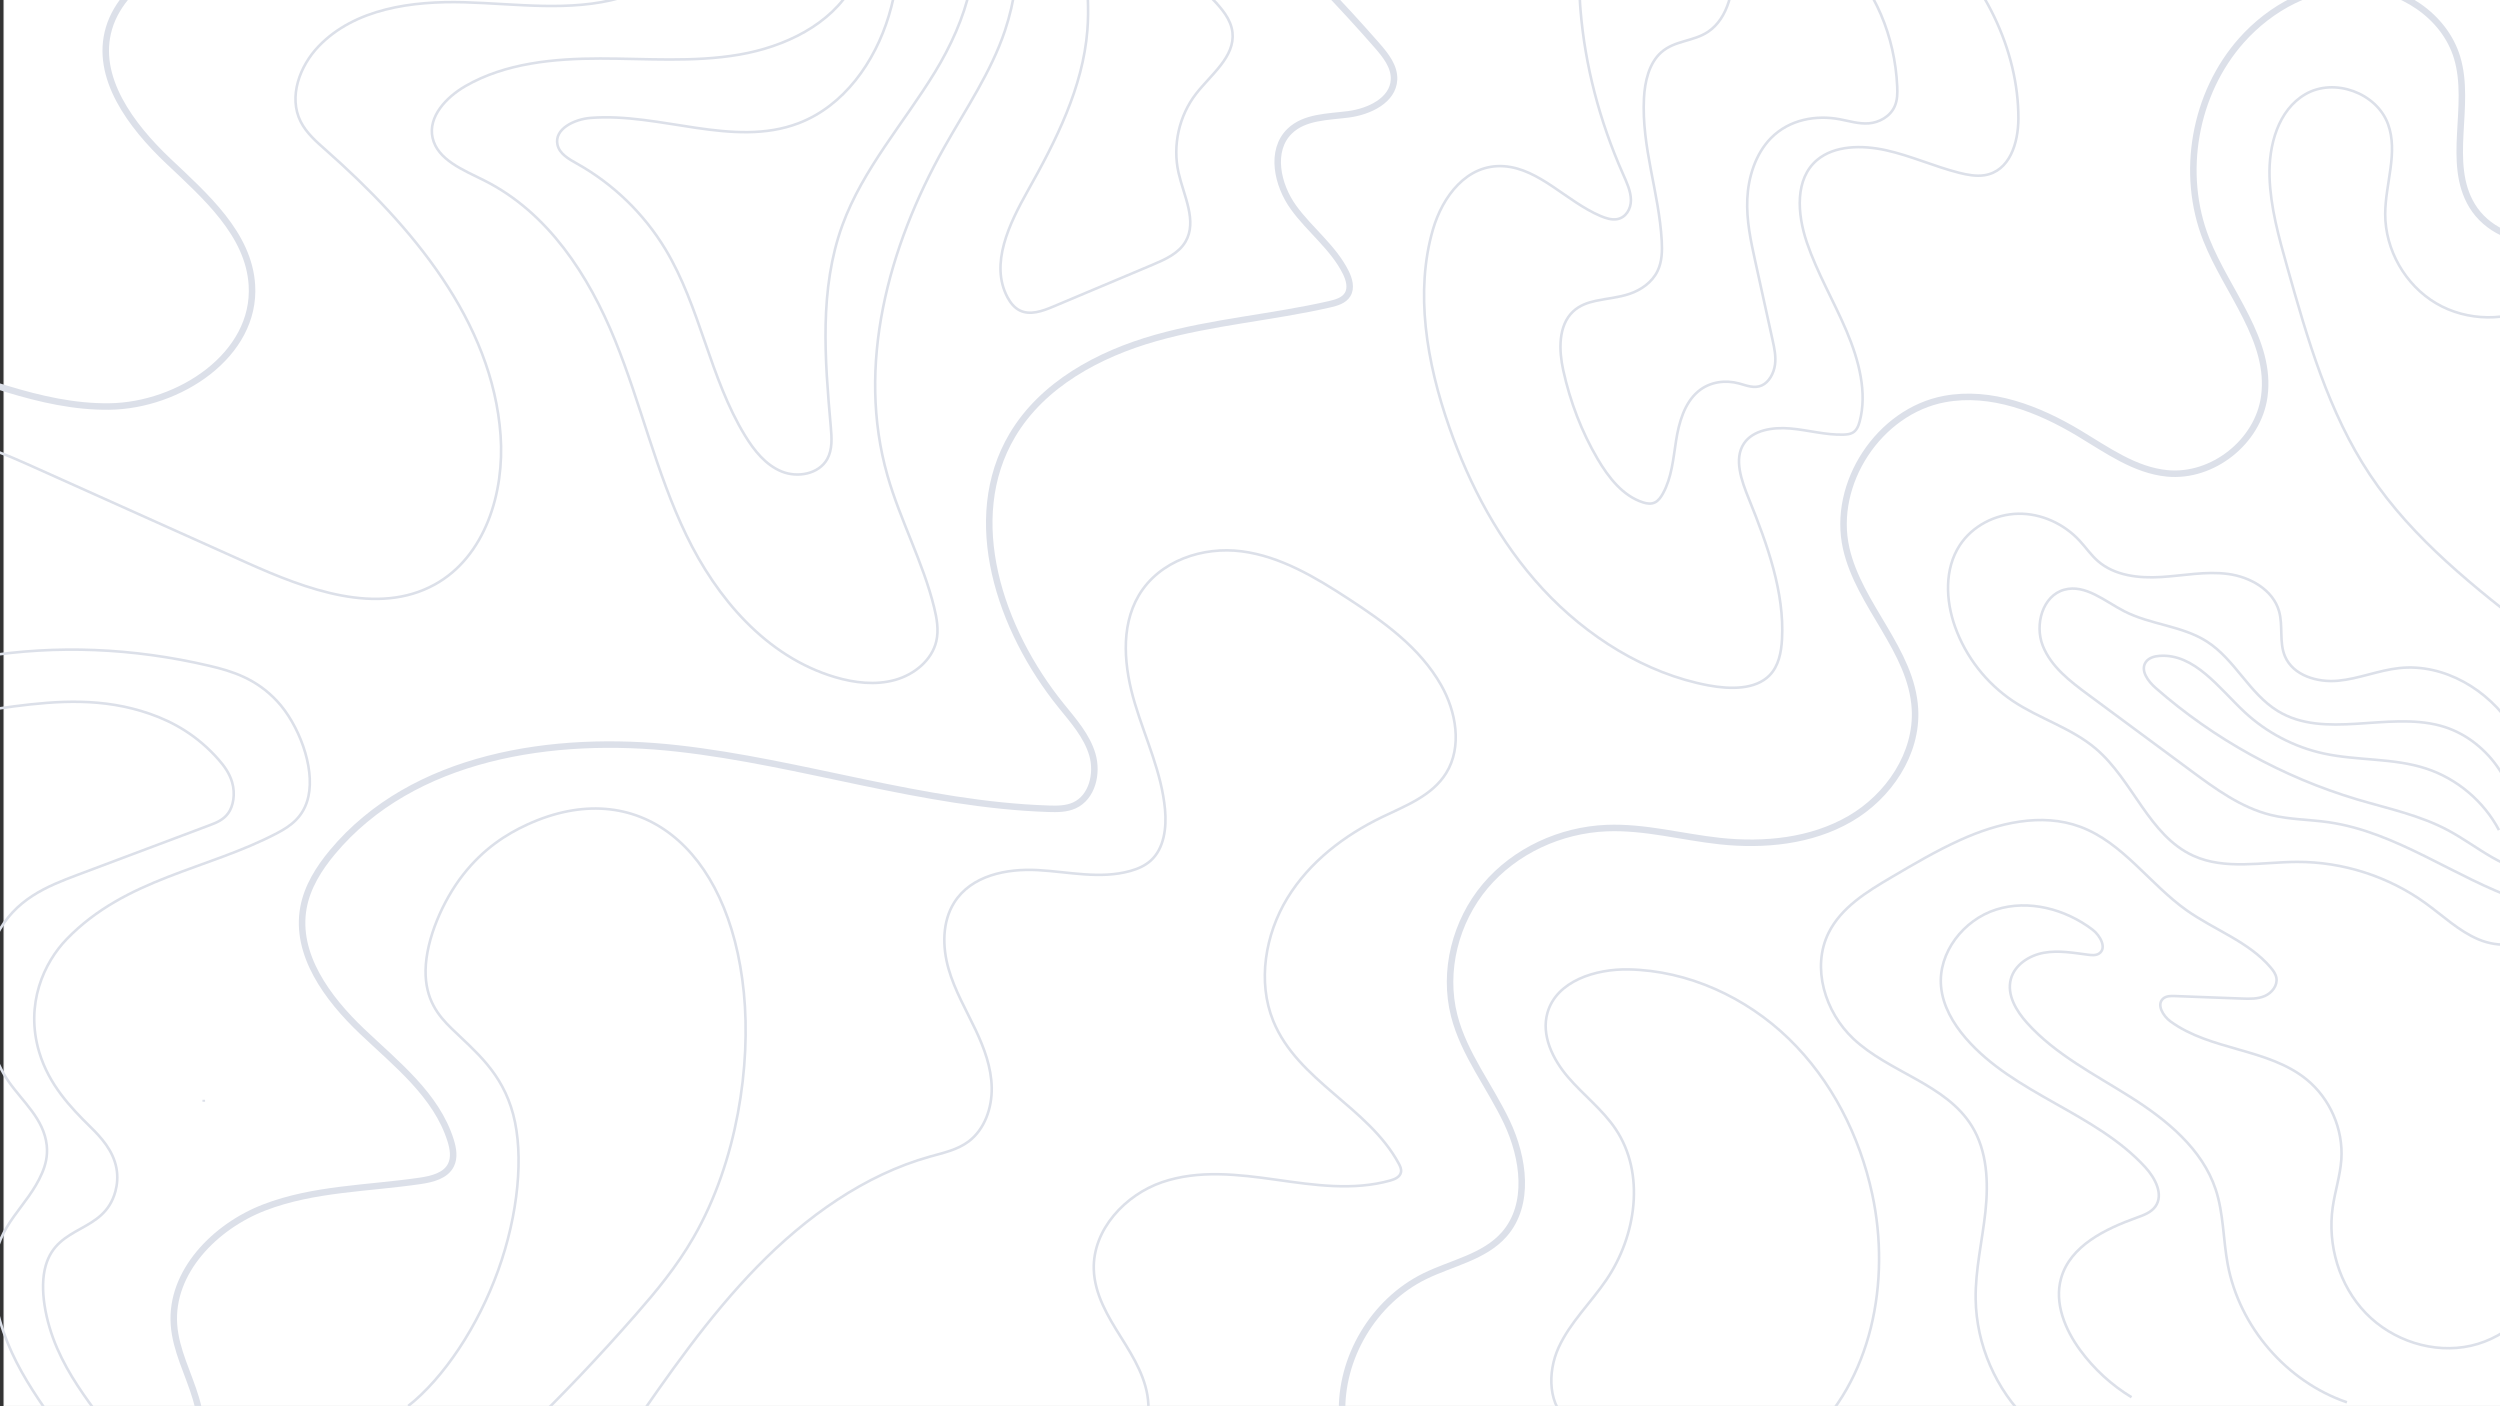<?xml version="1.0" encoding="UTF-8"?><svg id="Layer_1" xmlns="http://www.w3.org/2000/svg" width="1920" height="1080" viewBox="0 0 1920 1080"><rect x="0" y="0" width="1920" height="1080" fill="#333333" stroke="none"/><defs><style>.cls-1{stroke-width:5px;}.cls-1,.cls-2,.cls-3{stroke-miterlimit:10;}.cls-1,.cls-3{fill:none;stroke:#DCE0E9;}.cls-2{fill:#fff;stroke:#fff;}.cls-3{stroke-width:2px;}</style></defs><rect class="cls-2" x="3.225" y="-.312" width="1920" height="1080" transform="translate(1926.449 1079.376) rotate(180)"/><g><path class="cls-1" d="m1996.391,143.71c-5.278,20.255-23.426,36.522-44.135,39.562-20.709,3.04-42.767-7.326-53.643-25.209-20.071-33.002-.425-76.835-11.557-113.822-9.715-32.278-43.317-54.102-77.013-55.018-33.696-.916-66.2,16.579-88.584,41.783-36.186,40.744-47.062,102.275-27.034,152.955,16.015,40.525,50.447,77.477,44.536,120.649-4.745,34.657-39.668,62.297-74.489,58.954-25.002-2.4-46.388-18.022-67.934-30.929-31.109-18.636-67.461-32.786-103.116-26.169-50.281,9.331-86.837,64.877-75.519,114.748,9.977,43.959,50.245,78.303,52.79,123.308,1.942,34.346-20.196,67.117-49.97,84.349-29.774,17.232-65.829,20.769-100.031,17.072-28.982-3.133-57.617-11.148-86.744-9.967-35.438,1.437-70.433,17.419-93.278,44.549-22.845,27.13-32.622,65.277-23.808,99.631,7.568,29.498,27.384,54.126,40.422,81.647,13.039,27.521,18.067,63.281-2.02,86.171-15.312,17.448-40.205,21.932-61.047,32.155-39.212,19.234-65.162,62.754-63.441,106.395"/><path class="cls-3" d="m1949.977,233.897c-24.079,13.417-55.258,13.043-79.008-.948-23.75-13.991-39.191-41.08-39.128-68.645.053-23.225,10.138-47.177,2.163-68.99-8.795-24.055-41.249-35.819-63.414-22.985-20.954,12.132-28.308,39.18-27.58,63.381.709,23.57,7.151,46.545,13.547,69.241,15.603,55.361,31.667,111.744,63.534,159.627,33.09,49.719,81.165,87.207,128.379,123.782"/><path class="cls-3" d="m1947.503,658.852c4.949-34.209.686-70.752-17.801-99.958-18.487-29.206-52.729-49.504-87.095-45.81-15.915,1.711-31.036,8.232-46.974,9.72s-34.485-3.999-40.76-18.724c-4.592-10.776-1.359-23.397-4.554-34.666-4.678-16.5-22.238-26.372-39.24-28.617s-34.165,1.306-51.283,2.351-35.691-.958-48.611-12.236c-5.314-4.638-9.323-10.563-14.121-15.732-12.023-12.954-29.478-20.985-47.148-20.638-17.67.347-35.178,9.412-44.826,24.22-11.847,18.185-10.877,42.277-3.564,62.712,8.233,23.007,24.006,43.247,44.306,56.85,20.366,13.648,44.939,20.709,63.641,36.562,28.607,24.249,40.853,66.788,74.985,82.325,24.459,11.133,52.801,4.823,79.674,4.724,35.136-.129,70.224,11.149,98.705,31.725,13.333,9.632,25.47,21.36,40.616,27.774,15.146,6.414,34.938,5.956,45.623-6.549"/><path class="cls-3" d="m1932.842,639.546c2.498-36.444-23.524-72.83-58.819-82.246-40.903-10.912-88.726,10.843-124.799-11.313-21.666-13.308-32.813-39.416-54.189-53.185-19.03-12.258-43.399-12.986-63.535-23.325-14.956-7.679-29.905-21.001-46.126-16.581-16.718,4.555-22.873,26.851-16.541,42.98,6.332,16.13,20.927,27.283,34.855,37.591,26.395,19.533,52.79,39.067,79.185,58.6,18.844,13.945,38.344,28.207,61.103,33.827,14.477,3.575,29.588,3.461,44.348,5.585,52.491,7.554,96.681,42.442,146.79,59.805"/><path class="cls-3" d="m1919.218,637.522c-11.676-22.183-32.234-39.528-56.066-47.303-25.231-8.231-52.7-5.885-78.63-11.543-22.572-4.925-43.764-16.029-60.662-31.784-19.739-18.404-38.354-45.043-65.278-43.186-4.014.277-8.349,1.479-10.62,4.8-4.403,6.439,1.764,14.737,7.626,19.883,44.636,39.182,97.809,68.588,154.725,85.566,23.7,7.07,48.317,12.125,70.088,23.86,22.701,12.237,43.513,32.002,69.302,31.961"/><path class="cls-3" d="m1205.98,1092.792c-17.171-12.422-17.784-38.686-8.942-57.947,8.842-19.261,24.663-34.308,36.587-51.828,23.113-33.958,30.054-81.725,7.199-115.857-10.049-15.007-24.793-26.182-36.553-39.89s-20.769-32.138-15.805-49.503c6.962-24.354,36.872-33.724,62.197-33.254,45.78.849,90.268,21.36,123.135,53.24,32.867,31.88,54.403,74.519,64.056,119.278,14.454,67.017-.178,143.773-51.385,189.358"/><path class="cls-3" d="m1558.065,1091.555c-25.248-24.264-40.266-58.852-40.755-93.866-.316-22.573,5.109-44.791,7.504-67.239,2.395-22.448,1.403-46.441-10.457-65.65-19.97-32.347-63.275-40.999-90.972-67.038-21.756-20.453-32.3-54.671-18.989-81.401,9.699-19.477,29.439-31.556,48.186-42.6,17.247-10.16,34.534-20.34,52.764-28.606,28.921-13.113,62.476-21.212,92.258-10.194,32.695,12.095,53.322,44.025,81.765,64.18,21.295,15.09,47.517,23.965,64.439,43.835,2.009,2.359,3.919,4.976,4.46,8.028,1.039,5.862-3.468,11.568-8.932,13.932s-11.645,2.183-17.595,1.96c-17.14-.642-34.281-1.285-51.421-1.927-3.09-.116-6.487-.134-8.872,1.834-5.521,4.553-.266,13.45,5.512,17.672,30.734,22.461,74.806,20.497,104.385,44.458,18.071,14.64,28.394,38.347,26.8,61.549-.848,12.343-4.818,24.253-6.594,36.497-4.229,29.149,4.934,60.271,25.376,81.476,20.442,21.205,52.004,31.523,80.744,25.075,28.739-6.448,53.28-30.047,59.489-58.84"/><path class="cls-3" d="m1802.43,1076.974c-46.282-15.868-82.577-57.893-91.541-105.991-3.565-19.129-3.132-39.072-9.265-57.538-10.32-31.077-37.538-53.299-65.207-70.812-27.669-17.513-57.685-32.616-79.576-56.969-8.363-9.304-15.73-21.625-12.513-33.714,2.936-11.035,14.12-18.214,25.361-20.223,11.241-2.009,22.749.068,34.075,1.525,2.808.361,5.881.629,8.263-.902,6.301-4.049.99-13.843-4.975-18.372-20.872-15.848-49.081-23.333-74.065-15.419-24.984,7.914-44.685,33.093-42.248,59.186,1.382,14.795,9.247,28.305,18.952,39.557,37.186,43.111,99.6,57.178,137.979,99.23,7.575,8.3,14.201,20.991,7.625,30.102-3.252,4.506-8.833,6.568-14.064,8.443-24.414,8.747-51.356,21.734-58.334,46.712-5.303,18.982,3.052,39.274,14.712,55.163,10.609,14.456,24.081,26.803,39.405,36.115"/><path class="cls-3" d="m313.474,1079.816c27.369-21.581,53.609-61.118,69.094-104.109,15.486-42.991,19.88-88.5,11.571-119.834-8.569-32.316-28.984-48.152-47.31-65.957-10.156-9.867-20.346-22.293-19.977-44.82.393-23.989,13.404-53.69,28.876-73.404s32.889-30.967,49.343-38.491c84.329-38.562,155.09,16.447,166.212,129.212,5.444,55.201-4.818,129.223-38.66,187.927-13.131,22.779-28.746,41.473-44.256,59.193-28.354,32.393-57.232,62.765-86.432,90.905"/><path class="cls-3" d="m1480.283-54.552c43.586,38.281,69.933,93.172,69.835,145.492-.035,18.826-6.601,40.617-26.105,43.652-6.276.977-12.987-.255-19.453-1.896-18.842-4.782-36.989-13.049-55.914-17.265-18.925-4.217-39.929-3.724-53.153,7.466-17.004,14.389-15.408,40.998-7.787,63.451,7.855,23.14,20.725,45.019,30.37,67.751,9.645,22.732,16.076,47.475,10.171,69.545-.921,3.443-2.328,7.019-5.546,8.753-1.958,1.055-4.37,1.297-6.735,1.382-13.517.483-27.33-3.514-41.018-4.699-13.689-1.186-28.682,1.266-35.554,11.454-7.943,11.776-2.026,28.41,3.785,42.724,14.275,35.159,27.352,71.789,25.416,107.556-.555,10.246-2.604,20.81-9.695,27.954-10.794,10.876-29.925,10.773-46.829,7.609-48.352-9.05-93.524-37.608-127.101-73.902-33.576-36.294-56.324-79.893-71.869-124.255-17.663-50.407-26.469-104.211-12.58-152.035,7.248-24.955,25.852-50.522,54.573-48.515,27.242,1.904,48.259,27.252,74.131,38.226,4.024,1.707,8.405,3.088,12.478,2.458,7.019-1.086,10.938-7.985,10.855-14.769s-3.224-13.517-6.129-20.068c-18.041-40.681-29.1-83.352-32.578-125.699-1.017-12.387-1.356-25.008,2.515-36.335,3.871-11.327,12.611-21.298,25.077-24.102,19.805-4.454,47.264,8.446,59.769-5.86,7.729-8.843,3.997-22.871-.049-34.824-6.868-20.29-13.735-40.579-20.603-60.869"/><path class="cls-3" d="m1414.393-33.061c25.36,24.231,40.892,60.483,42.669,99.594.226,4.975.193,10.224-1.865,14.979-3.52,8.132-12.126,12.598-19.886,13.21-7.76.611-15.085-1.764-22.54-3.15-17.716-3.294-38.456-.118-52.843,14.653-11.702,12.014-17.246,29.813-17.996,46.467-.749,16.654,2.716,32.562,6.158,48.214,4.43,20.143,8.859,40.286,13.289,60.43,1.339,6.087,2.686,12.361,1.803,18.854s-4.541,13.342-10.17,15.845c-5.805,2.581-11.725.006-17.373-1.522-10.263-2.777-22.427-1.596-31.617,6.242-10.425,8.891-14.622,23.893-16.8,37.682-2.178,13.789-3.277,28.235-10.119,40.617-1.465,2.651-3.294,5.273-5.788,6.636-3.081,1.683-6.525,1.109-9.554.129-15.403-4.984-26.302-18.887-34.881-33.504-12.053-20.536-20.969-43.575-26.328-68.032-3.289-15.013-4.038-34.181,7.625-45.126,4.976-4.67,11.315-6.792,17.446-8.121,8.654-1.876,17.418-2.475,25.953-5.379,8.534-2.904,17.157-8.657,21.444-17.573,3.469-7.214,3.624-15.399,3.199-23.07-2.063-37.194-15.57-71.721-13.661-109.476.646-12.775,3.832-27.094,13.408-35.483,10.364-9.079,24.608-8.124,35.838-15.65,15.629-10.474,20.229-33.396,19.367-52.39s-5.205-38.037-.011-57.017"/><path class="cls-3" d="m77.632,1089.574c-12.218-16.456-24.699-33.364-33.68-53.956-8.981-20.592-13.909-45.958-8.844-63.632,9.179-32.034,44.707-24.607,53.524-57.005,1.41-5.182,2.004-11.384.788-17.841-2.566-13.618-11.839-23.662-20.045-31.722-15.23-14.961-31.742-32.405-39.216-57.227-11.201-37.197,3.845-69.158,21.073-86.95,45.544-47.039,107.995-53.216,161.692-81.449,10.076-5.298,20.499-12.378,23.94-28.083,5.029-22.952-7.784-55.747-23.99-73.163-16.206-17.416-34.581-23.081-51.972-27.164-118.963-27.935-232.892-7.991-331.641,50.281-25.422,15.002-50.183,32.813-69.011,61.134-18.827,28.32-31.391,68.313-29.568,115.378.76,19.616,4.159,40.681,11.934,59.57,16.296,39.59,46.25,59.146,72.277,81.708,9.724,8.429,21.302,23.275,19.895,37.617-.658,6.702-4.161,10.681-7.626,13.921-14.693,13.734-32,22.119-45.109,38.863-13.109,16.744-21.573,45.24-14.115,76.374,9.762,40.755,42.79,71.695,47.79,112.422"/><path class="cls-3" d="m43.013,1094.008c-12.11-17.135-24.393-34.57-33.857-55.093-9.464-20.524-15.898-44.921-14.062-65.509,3.012-33.788,25.939-46.273,37.176-72.411,2.548-5.927,4.535-13.064,3.626-21.389-2.221-20.35-18.409-33.365-29.344-49.107-22.369-32.204-23.308-84.299-9.188-112.129,14.12-27.83,38.653-37.632,62.155-46.465,33.776-12.694,67.552-25.389,101.328-38.083,5.27-1.981,10.678-4.069,14.473-9.358,3.795-5.289,5.635-14.62,2.897-23.869-2.031-6.861-6.115-12.387-10.16-17.022-16.373-18.763-35.025-29.136-53.047-35.398-35.976-12.502-70.562-10.032-104.209-5.706-79.191,10.183-159.718,33.086-208.466,115.261-13.962,23.536-25.254,53.387-23.713,90.404.51,12.257,2.58,25.509,7.724,37.085,7.455,16.775,19.65,26.74,30.494,38.035,13.159,13.706,25.29,30.815,35.504,50.069,10.016,18.883,18.577,42.025,17.286,62.145-2.215,34.524-30.053,39.411-42.868,63.736-7.413,14.072-9.492,35.42-5.546,56.96,4.405,24.052,15.949,50.568,11.498,70.629"/><path class="cls-3" d="m156.491,844.635v1.532"/><path class="cls-1" d="m387.31-286.735c32.478,31.635,52.751,75.498,55.8,120.734,1.973,29.267-4.184,61.074-25.471,81.256-32.447,30.762-83.723,23.001-128.363,20.477-58.031-3.28-118.566,6.759-166.703,39.335C105.491-13.372,89.584,1.852,83.714,21.625c-11.184,37.674,17.005,75.051,45.542,102.07,28.537,27.019,61.782,56.031,64.209,95.255,3.316,53.602-55.869,92.62-109.57,93.256-53.701.637-104.011-23.883-155.816-38.039-51.805-14.156-114.155-15.323-151.694,23.083-41.869,42.835-32.243,116.303,1.553,165.757,8.258,12.084,18.051,24.163,19.652,38.711,3.111,28.256-25.375,49.6-52.118,59.239-26.743,9.638-57.467,15.591-74.716,38.187-21.38,28.008-12.098,67.969-.484,101.236,11.614,33.267,24.409,71.052,7.981,102.224-14.34,27.209-45.871,39.342-72.245,55.165-44.966,26.977-79.822,70.389-96.446,120.122"/><path class="cls-1" d="m875.987-136.051c65.914,50.963,126.856,108.354,181.68,171.093,6.554,7.5,13.405,16.129,12.945,26.078-.737,15.955-19.155,24.617-34.994,26.675-15.839,2.058-33.691,1.808-45.146,12.939-15.312,14.878-9.568,41.29,2.945,58.589,12.513,17.299,30.485,30.662,40.058,49.746,2.685,5.353,4.578,12,1.478,17.123-2.776,4.588-8.518,6.255-13.746,7.452-44.28,10.135-90.017,13.548-133.719,25.937-43.703,12.389-86.86,35.612-110.018,74.69-38.193,64.448-9.591,149.329,37.464,207.622,9.432,11.685,19.83,23.304,24.022,37.724,4.192,14.42-.155,32.69-13.818,38.921-6.187,2.822-13.25,2.796-20.047,2.571-96.168-3.183-188.997-35.577-284.618-46.306-95.621-10.729-203.551,5.722-265.16,79.632-10.388,12.462-19.349,26.709-22.256,42.67-6.541,35.911,18.433,69.681,44.876,94.843,26.443,25.162,57.288,49.137,68.175,83.977,1.92,6.143,3.094,13.061.234,18.827-4.073,8.213-14.378,10.777-23.447,12.114-40.193,5.928-81.892,5.841-119.817,20.413-37.925,14.571-72.32,49.505-69.474,90.033,1.38,19.654,11.162,37.594,16.791,56.476,7.384,24.767,7.52,51.648.387,76.488"/><path class="cls-3" d="m930.926-1.081c7.128,7.412,14.458,15.721,15.603,25.941,2.097,18.714-16.36,32.219-27.907,47.095-13.14,16.927-18.23,39.838-13.494,60.737,4.036,17.81,14.535,37.134,5.334,52.908-5.258,9.015-15.529,13.621-25.148,17.672-25.476,10.73-50.953,21.459-76.429,32.189-8.263,3.48-17.851,6.94-25.846,2.884-4.13-2.096-7.12-5.941-9.298-10.029-13.656-25.632,1.39-56.488,15.602-81.816,21.63-38.552,42.318-79.245,45.758-123.316,2.543-32.571-4.518-65.078-5.792-97.724,0-.011,0-.023-.001-.034-.164-4.643,2.087-8.619,6.004-10.665,33.156,26.572,65.986,53.349,95.615,84.158Z"/><path class="cls-3" d="m775.444-117.566c7.941,46.921,11.529,95.928-3.674,141.196-10.667,31.764-30.044,60.085-46.574,89.485-43.25,76.926-67.645,167.9-43.627,252.106,9.821,34.431,27.365,66.616,35.878,101.361,2.084,8.504,3.613,17.399,1.628,25.924-3.372,14.477-16.792,25.573-31.743,29.722-14.951,4.149-31.121,2.232-45.989-2.178-53.066-15.74-91.088-61.018-114.275-109.118-23.188-48.1-34.734-100.504-54.807-149.857-20.074-49.353-51.161-97.819-100.346-122.468-16.066-8.051-35.925-15.835-39.686-32.748-3.609-16.231,10.468-31.248,25.385-39.822,30.537-17.552,67.644-21.084,103.313-21.088,35.669-.005,71.681,3.06,106.781-2.984,35.1-6.044,70.317-23.03,87.148-52.975,14.707-26.166,13.228-57.634,9.889-87.141-3.31-29.251-8.074-58.353-14.271-87.176"/><path class="cls-3" d="m740.79-75.266c17.724,42.356,1.172,91.407-22.74,130.604-23.911,39.198-55.374,74.433-71.087,117.576-17.846,48.998-13.51,102.913-8.915,154.857.741,8.383,1.371,17.339-2.692,24.708-6.413,11.631-22.823,14.658-35.108,9.608-12.285-5.049-21.05-16.079-27.983-27.408-27.18-44.413-34.371-98.767-61.28-143.345-16.457-27.264-40.106-50.142-67.9-65.687-6.266-3.504-13.432-7.512-14.945-14.53-2.614-12.128,13.064-19.589,25.432-20.56,53.548-4.202,109.352,23.176,159.578,4.138,34.884-13.223,58.736-46.977,69.49-82.7,10.754-35.723,10.362-73.714,9.878-111.017"/><path class="cls-3" d="m851.793,1119.838c18.316-.752,31.005-22.157,30.153-41.233s-11.18-35.903-21.13-51.76-20.175-32.792-20.78-51.883c-.972-30.7,24.311-57.429,52.457-67.048,28.146-9.619,58.468-6.013,87.585-1.89,29.117,4.124,59.15,8.611,87.728.597,3.452-.968,7.425-2.73,8.147-6.379.457-2.309-.603-4.596-1.702-6.625-23.604-43.568-77.62-63.406-96.405-109.523-12.243-30.057-6.225-66.345,10.827-94.317,17.052-27.972,43.909-48.323,72.697-62.241,18.115-8.758,38.507-16.331,49.324-33.875,12.432-20.163,7.603-47.201-3.913-67.496-16.396-28.896-43.984-48.568-71.277-66.349-25.28-16.469-51.968-32.456-81.711-36.379-29.743-3.923-63.453,6.998-79.28,33.955-14.403,24.532-11.034,55.856-2.902,82.943,8.132,27.087,20.574,53.093,23.129,81.453,1.26,13.982-.685,29.822-10.962,39.125-4.442,4.021-10.031,6.399-15.683,7.985-23.118,6.485-47.308.642-71.081-.665-23.773-1.306-51.05,4.002-64.219,24.977-9.262,14.752-9.102,33.995-4.355,50.675,4.747,16.68,13.551,31.652,20.897,47.229,6.534,13.855,12.032,28.686,12.305,44.232s-5.468,32.007-17.647,41.212c-8.631,6.523-19.394,8.791-29.644,11.657-50.498,14.121-95.324,46.237-132.81,84.626-37.486,38.389-68.36,83.102-99.028,127.563"/><path class="cls-3" d="m554.884-58.858c-18.221,27.619-46.636,48.343-78.501,57.255-38.646,10.808-79.668,4.456-119.782,3.344-40.114-1.112-84.041,4.83-111.853,33.758-14.647,15.235-23.31,38.894-13.885,57.811,4.374,8.779,12.005,15.41,19.358,21.901,65.901,58.17,127.897,131.425,134.223,219.098,3.175,43.998-11.893,93.278-50.522,114.578-44.137,24.337-98.571,3.847-144.55-16.802-55.526-24.936-111.051-49.873-166.577-74.809-32.415-14.557-69.459-29.274-102.296-15.697-36.534,15.106-51.877,60.546-47.114,99.792,4.763,39.246,24.579,74.752,39.826,111.228,4.937,11.811,9.5,24.601,7.033,37.163-5.152,26.239-36.367,37.086-62.806,41.091-26.439,4.005-57.397,8.736-70.043,32.297-13.986,26.058,3.58,56.85,16.166,83.612,18.153,38.601,25.237,87.101.834,122.087-14.556,20.868-37.829,33.508-59.164,47.371-61.717,40.106-116.602,107.223-105.709,180.016"/></g></svg>
